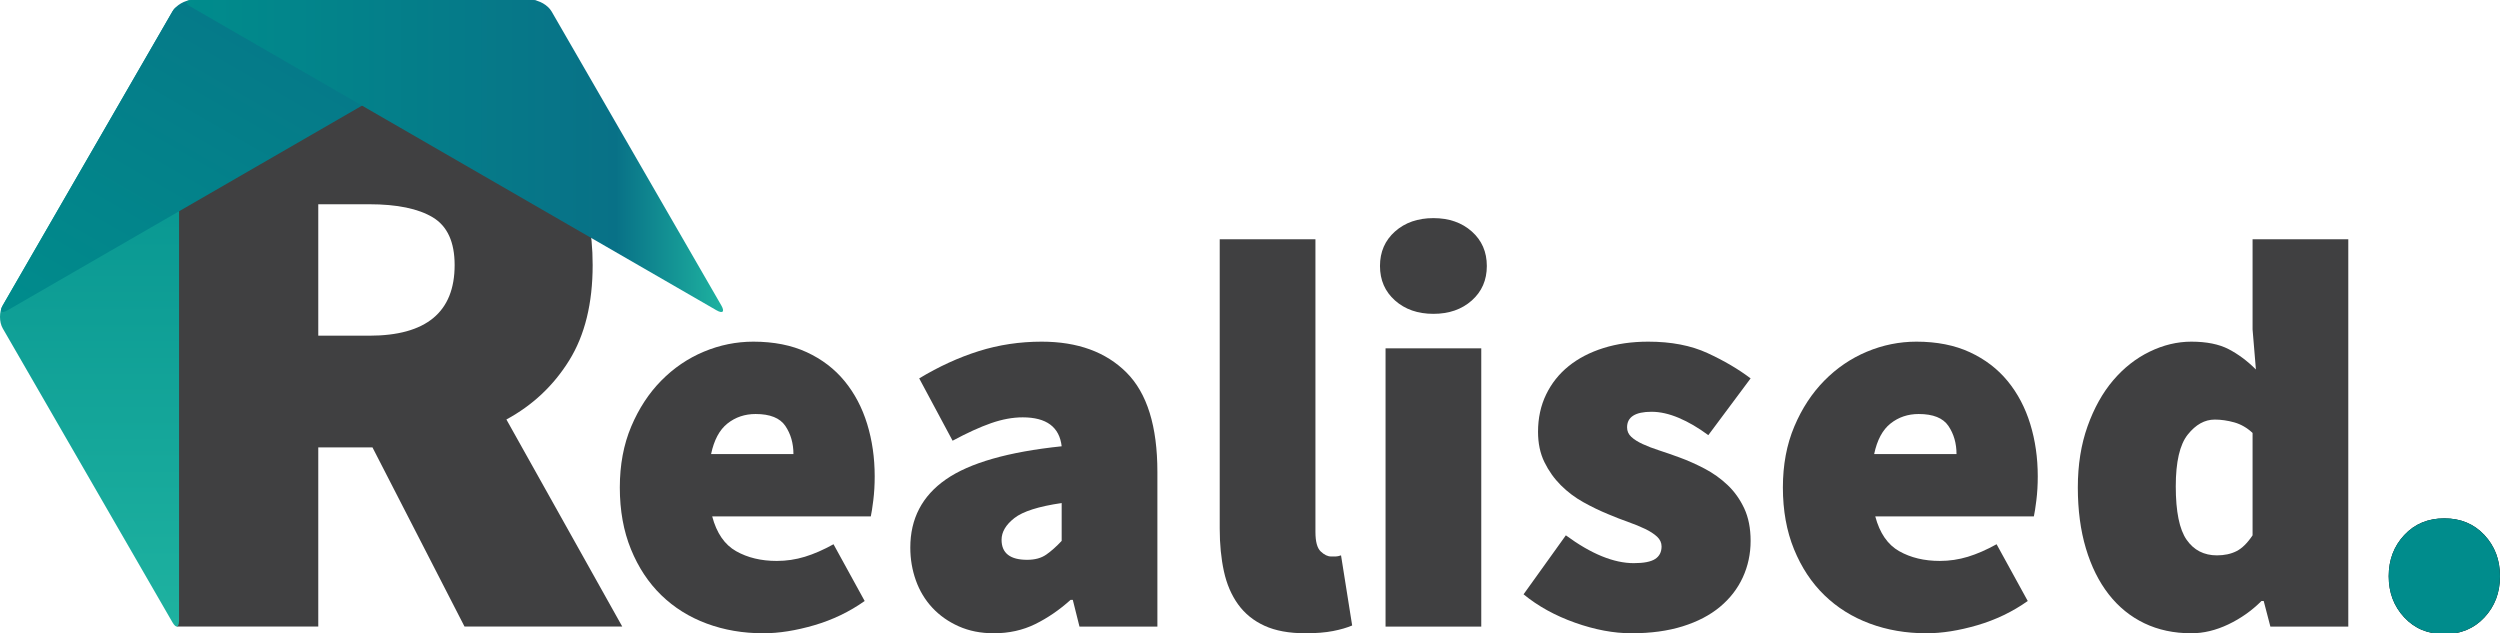 <?xml version="1.0" encoding="utf-8"?>
<!-- Generator: Adobe Illustrator 16.0.0, SVG Export Plug-In . SVG Version: 6.00 Build 0)  -->
<!DOCTYPE svg PUBLIC "-//W3C//DTD SVG 1.1//EN" "http://www.w3.org/Graphics/SVG/1.1/DTD/svg11.dtd">
<svg version="1.1" id="Layer_1" xmlns="http://www.w3.org/2000/svg" xmlns:xlink="http://www.w3.org/1999/xlink" x="0px" y="0px"
	 width="1886.777px" height="477.938px" viewBox="24.422 181.788 1886.777 477.938"
	 enable-background="new 24.422 181.788 1886.777 477.938" xml:space="preserve">
<g id="Background" display="none">
	<rect x="0" y="0" display="inline" fill="#414042" width="1995" height="841.891"/>
</g>
<g id="Text">
	<g>
		<g>
			<path fill="#404041" d="M157.984,654.62v-403h152.521c21.486,0,42.053,2.073,61.688,6.2c19.627,4.136,36.783,11.16,51.459,21.08
				c14.668,9.92,26.353,23.25,35.031,39.99c8.68,16.74,13.02,37.723,13.02,62.93c0,28.938-5.891,52.913-17.67,71.92
				c-11.778,19.018-27.59,33.896-47.43,44.641l87.42,156.239H374.983l-69.438-135.159h-40.92V654.62H157.984z M264.624,435.141
				h38.438c42.984,0,64.48-17.769,64.48-53.32c0-17.359-5.482-29.344-16.431-35.96c-10.957-6.606-26.971-9.92-48.051-9.92h-38.438
				L264.624,435.141L264.624,435.141z"/>
		</g>
		<g>
			<path fill="#404041" d="M600.561,659.726c-15.402,0-29.682-2.454-42.84-7.35c-13.164-4.896-24.57-12.036-34.23-21.422
				c-9.66-9.377-17.291-20.928-22.89-34.648c-5.604-13.716-8.399-29.256-8.399-46.62c0-17.075,2.867-32.405,8.609-45.99
				c5.736-13.577,13.296-25.128,22.68-34.648c9.379-9.517,20.088-16.802,32.131-21.841c12.035-5.039,24.498-7.561,37.381-7.561
				c15.396,0,28.835,2.664,40.318,7.98c11.479,5.32,21,12.6,28.562,21.84c7.561,9.238,13.229,20.021,17.01,32.34
				c3.78,12.324,5.67,25.482,5.67,39.479c0,6.444-0.354,12.463-1.05,18.062c-0.702,5.604-1.332,9.66-1.891,12.18H561.922
				c3.359,12.602,9.378,21.354,18.06,26.25c8.676,4.902,18.9,7.352,30.66,7.352c7.276,0,14.346-1.052,21.21-3.15
				c6.857-2.1,14.07-5.25,21.63-9.45l23.521,42.84c-11.483,8.125-24.149,14.215-38.011,18.271
				C625.131,657.691,612.32,659.726,600.561,659.726z M561.079,524.485h62.16c0-8.117-2.033-15.186-6.09-21.21
				c-4.063-6.018-11.55-9.03-22.47-9.03c-8.124,0-15.192,2.384-21.21,7.142C567.446,506.15,563.318,513.848,561.079,524.485z"/>
			<path fill="#404041" d="M774.438,659.726c-9.805,0-18.625-1.752-26.461-5.25c-7.842-3.498-14.49-8.19-19.949-14.07
				c-5.461-5.88-9.595-12.736-12.391-20.58c-2.802-7.835-4.199-16.098-4.199-24.778c0-21.842,8.957-38.988,26.879-51.45
				c17.916-12.456,47.041-20.79,87.361-24.99c-1.682-14.556-11.484-21.84-29.4-21.84c-7.561,0-15.541,1.47-23.939,4.41
				c-8.399,2.938-18.061,7.35-28.979,13.229l-25.2-47.04c14.837-8.957,29.819-15.814,44.94-20.58
				c15.119-4.758,30.936-7.14,47.459-7.14c27.156,0,48.51,7.771,64.051,23.31c15.539,15.54,23.311,40.53,23.311,74.972v116.76
				h-58.801l-5.04-20.16h-1.681c-8.398,7.562-17.291,13.65-26.67,18.271C796.343,657.416,785.914,659.726,774.438,659.726z
				 M799.637,604.285c5.881,0,10.711-1.324,14.49-3.988c3.779-2.658,7.625-6.092,11.551-10.29v-28.562
				c-17.365,2.521-29.264,6.3-35.701,11.34c-6.443,5.04-9.66,10.5-9.66,16.381C780.316,599.245,786.755,604.285,799.637,604.285z"/>
			<path fill="#404041" d="M1009.635,659.726c-12.324,0-22.613-1.89-30.869-5.67c-8.263-3.78-14.91-9.168-19.95-16.17
				c-5.04-6.996-8.61-15.33-10.71-24.99s-3.15-20.37-3.15-32.13v-218.4h72.24v220.92c0,7.285,1.326,12.182,3.99,14.7
				c2.658,2.521,5.25,3.78,7.77,3.78c1.398,0,2.586,0,3.57,0c0.979,0,2.311-0.275,3.99-0.84l8.398,52.92
				c-3.925,1.68-8.755,3.078-14.488,4.2C1024.684,659.161,1017.752,659.726,1009.635,659.726z"/>
			<path fill="#404041" d="M1106.23,418.646c-11.76,0-21.42-3.36-28.979-10.08s-11.341-15.396-11.341-26.04
				c0-10.638,3.781-19.32,11.341-26.04c7.561-6.72,17.221-10.08,28.979-10.08s21.42,3.36,28.979,10.08s11.341,15.402,11.341,26.04
				c0,10.646-3.781,19.32-11.341,26.04C1127.65,415.285,1117.99,418.646,1106.23,418.646z M1070.111,654.686v-210h72.238v210
				H1070.111z"/>
			<path fill="#404041" d="M1255.748,659.726c-13.439,0-27.653-2.664-42.63-7.98c-14.981-5.314-27.93-12.455-38.851-21.42
				l31.921-44.52c19.037,14.004,36.119,21,51.239,21c7.561,0,12.948-1.05,16.17-3.15c3.216-2.1,4.83-5.25,4.83-9.45
				c0-2.795-1.122-5.25-3.359-7.35c-2.245-2.1-5.25-4.056-9.029-5.88c-3.78-1.817-8.054-3.57-12.812-5.25
				c-4.764-1.68-9.804-3.636-15.119-5.88c-6.162-2.521-12.391-5.525-18.689-9.03c-6.301-3.498-11.971-7.77-17.011-12.81
				s-9.175-10.849-12.391-17.432c-3.222-6.575-4.829-14.207-4.829-22.89c0-10.355,2.027-19.74,6.09-28.141
				c4.057-8.399,9.727-15.539,17.011-21.42c7.276-5.881,16.024-10.429,26.25-13.649c10.218-3.216,21.484-4.83,33.81-4.83
				c17.358,0,32.269,2.874,44.729,8.61c12.455,5.741,23.311,12.113,32.551,19.108l-31.92,42.84
				c-7.561-5.598-14.982-9.936-22.261-13.02c-7.284-3.078-14.143-4.62-20.579-4.62c-12.324,0-18.48,3.925-18.48,11.76
				c0,2.803,1.051,5.186,3.15,7.142c2.1,1.962,4.968,3.778,8.609,5.46c3.635,1.68,7.835,3.294,12.601,4.83
				c4.758,1.542,9.798,3.294,15.12,5.25c6.154,2.243,12.454,5.039,18.898,8.398c6.438,3.36,12.246,7.495,17.432,12.391
				c5.178,4.901,9.378,10.782,12.6,17.641c3.216,6.864,4.83,15.055,4.83,24.57c0,9.804-1.962,18.972-5.88,27.51
				c-3.926,8.544-9.66,15.96-17.221,22.26s-16.943,11.202-28.141,14.7C1283.187,657.974,1270.305,659.726,1255.748,659.726z"/>
			<path fill="#404041" d="M1478.347,659.726c-15.402,0-29.683-2.454-42.84-7.35c-13.164-4.896-24.57-12.036-34.229-21.422
				c-9.66-9.377-17.293-20.928-22.891-34.648c-5.604-13.716-8.399-29.256-8.399-46.62c0-17.075,2.867-32.405,8.609-45.99
				c5.735-13.577,13.296-25.128,22.681-34.648c9.377-9.517,20.087-16.802,32.13-21.841c12.035-5.039,24.497-7.561,37.38-7.561
				c15.396,0,28.836,2.664,40.319,7.98c11.479,5.32,21,12.6,28.562,21.84c7.56,9.238,13.229,20.021,17.01,32.34
				c3.78,12.324,5.67,25.482,5.67,39.479c0,6.444-0.354,12.463-1.05,18.062c-0.702,5.604-1.332,9.66-1.891,12.18h-119.699
				c3.358,12.602,9.378,21.354,18.06,26.25c8.676,4.902,18.9,7.352,30.66,7.352c7.278,0,14.346-1.052,21.21-3.15
				c6.858-2.1,14.07-5.25,21.63-9.45l23.521,42.84c-11.484,8.125-24.15,14.215-38.011,18.271
				C1502.916,657.691,1490.106,659.726,1478.347,659.726z M1438.866,524.485h62.16c0-8.117-2.035-15.186-6.091-21.21
				c-4.063-6.018-11.55-9.03-22.47-9.03c-8.124,0-15.192,2.384-21.21,7.142C1445.232,506.15,1441.104,513.848,1438.866,524.485z"/>
			<path fill="#404041" d="M1678.261,659.726c-13.164,0-24.99-2.521-35.49-7.561s-19.464-12.317-26.88-21.841
				c-7.422-9.516-13.164-21.064-17.22-34.648c-4.063-13.578-6.091-28.908-6.091-45.99c0-17.075,2.447-32.478,7.351-46.2
				c4.896-13.716,11.34-25.266,19.319-34.648c7.979-9.378,17.147-16.592,27.511-21.632c10.354-5.038,20.854-7.56,31.5-7.56
				c11.478,0,20.854,1.89,28.141,5.67c7.277,3.78,14.135,8.894,20.579,15.33l-2.52-30.24v-68.04h72.239v292.32h-58.8l-5.04-19.32
				h-1.681c-7.284,7.285-15.612,13.165-24.989,17.642C1696.807,657.481,1687.5,659.726,1678.261,659.726z M1697.58,600.927
				c5.599,0,10.5-1.05,14.7-3.15c4.199-2.1,8.255-6.09,12.181-11.97v-77.28c-4.2-3.918-8.82-6.575-13.86-7.979
				c-5.04-1.398-9.941-2.102-14.699-2.102c-7.561,0-14.353,3.78-20.37,11.34c-6.023,7.562-9.029,20.58-9.029,39.062
				c0,19.044,2.729,32.483,8.189,40.32C1680.151,597.009,1687.776,600.927,1697.58,600.927z"/>
		</g>
		<g>
			<g>
				<path d="M1869.199,660.359c-12.324,0-22.404-4.199-30.24-12.6c-7.842-8.4-11.76-18.756-11.76-31.08
					c0-12.318,3.918-22.68,11.76-31.08c7.837-8.4,17.916-12.6,30.24-12.6c12.317,0,22.397,4.198,30.24,12.6
					c7.835,8.4,11.76,18.762,11.76,31.08c0,12.324-3.925,22.68-11.76,31.08C1891.598,656.16,1881.518,660.359,1869.199,660.359z"/>
			</g>
			<g>
				<path fill="#008C8C" d="M1869.199,660.359c-12.324,0-22.404-4.199-30.24-12.6c-7.842-8.4-11.76-18.756-11.76-31.08
					c0-12.318,3.918-22.68,11.76-31.08c7.837-8.4,17.916-12.6,30.24-12.6c12.317,0,22.397,4.198,30.24,12.6
					c7.835,8.4,11.76,18.762,11.76,31.08c0,12.324-3.925,22.68-11.76,31.08C1891.598,656.16,1881.518,660.359,1869.199,660.359z"/>
			</g>
		</g>
	</g>
</g>
<g id="Figure">
	<g>
		<g display="none">
			<path display="inline" fill="#ED1C24" d="M169.563,660.102c-5.5,0-12.25-3.897-15-8.66L26.485,429.605
				c-2.75-4.764-2.75-12.558,0-17.321l128.078-221.837c2.75-4.763,9.5-8.66,15-8.66h256.155c5.5,0,12.25,3.897,15,8.66
				l128.077,221.836c2.75,4.764,2.75,12.558,0,17.321L440.718,651.441c-2.75,4.763-9.5,8.66-15,8.66L169.563,660.102
				L169.563,660.102z"/>
		</g>
		<g>
			
				<linearGradient id="SVGID_1_" gradientUnits="userSpaceOnUse" x1="67.047" y1="178.595" x2="67.047" y2="646.016" gradientTransform="matrix(1 0 0 -1 24.945 833.25)">
				<stop  offset="0" style="stop-color:#1EB2A0"/>
				<stop  offset="1" style="stop-color:#008C8C"/>
			</linearGradient>
			<path fill="url(#SVGID_1_)" d="M159.563,650.102c0,5.5-2.25,6.103-5,1.34L26.485,429.605c-2.75-4.764-2.75-12.558,0-17.321
				l128.078-221.837c2.75-4.763,5-4.16,5,1.34V650.102z"/>
		</g>
		<g>
			
				<linearGradient id="SVGID_2_" gradientUnits="userSpaceOnUse" x1="101.234" y1="358.15" x2="303.793" y2="708.992" gradientTransform="matrix(1 0 0 -1 24.945 833.25)">
				<stop  offset="0" style="stop-color:#008C8C"/>
				<stop  offset="1" style="stop-color:#087187"/>
			</linearGradient>
			<path fill="url(#SVGID_2_)" d="M30.146,415.946c-4.763,2.75-6.41,1.104-3.66-3.66l128.077-221.838c2.75-4.763,9.5-8.66,15-8.66
				l256.156,0.001c5.5,0,6.103,2.25,1.34,5L30.146,415.946z"/>
		</g>
		<g>
			
				<linearGradient id="SVGID_3_" gradientUnits="userSpaceOnUse" x1="140.065" y1="533.717" x2="545.182" y2="533.717" gradientTransform="matrix(1 0 0 -1 24.945 833.25)">
				<stop  offset="0" style="stop-color:#008C8C"/>
				<stop  offset="0.8" style="stop-color:#087187"/>
				<stop  offset="1" style="stop-color:#1EB2A0"/>
			</linearGradient>
			<path fill="url(#SVGID_3_)" d="M168.223,186.789c-4.763-2.75-4.16-5,1.34-5l256.156-0.001c5.5,0,12.25,3.897,15,8.66
				l128.076,221.838c2.75,4.764,1.103,6.41-3.66,3.66L168.223,186.789z"/>
		</g>
	</g>
</g>
</svg>
